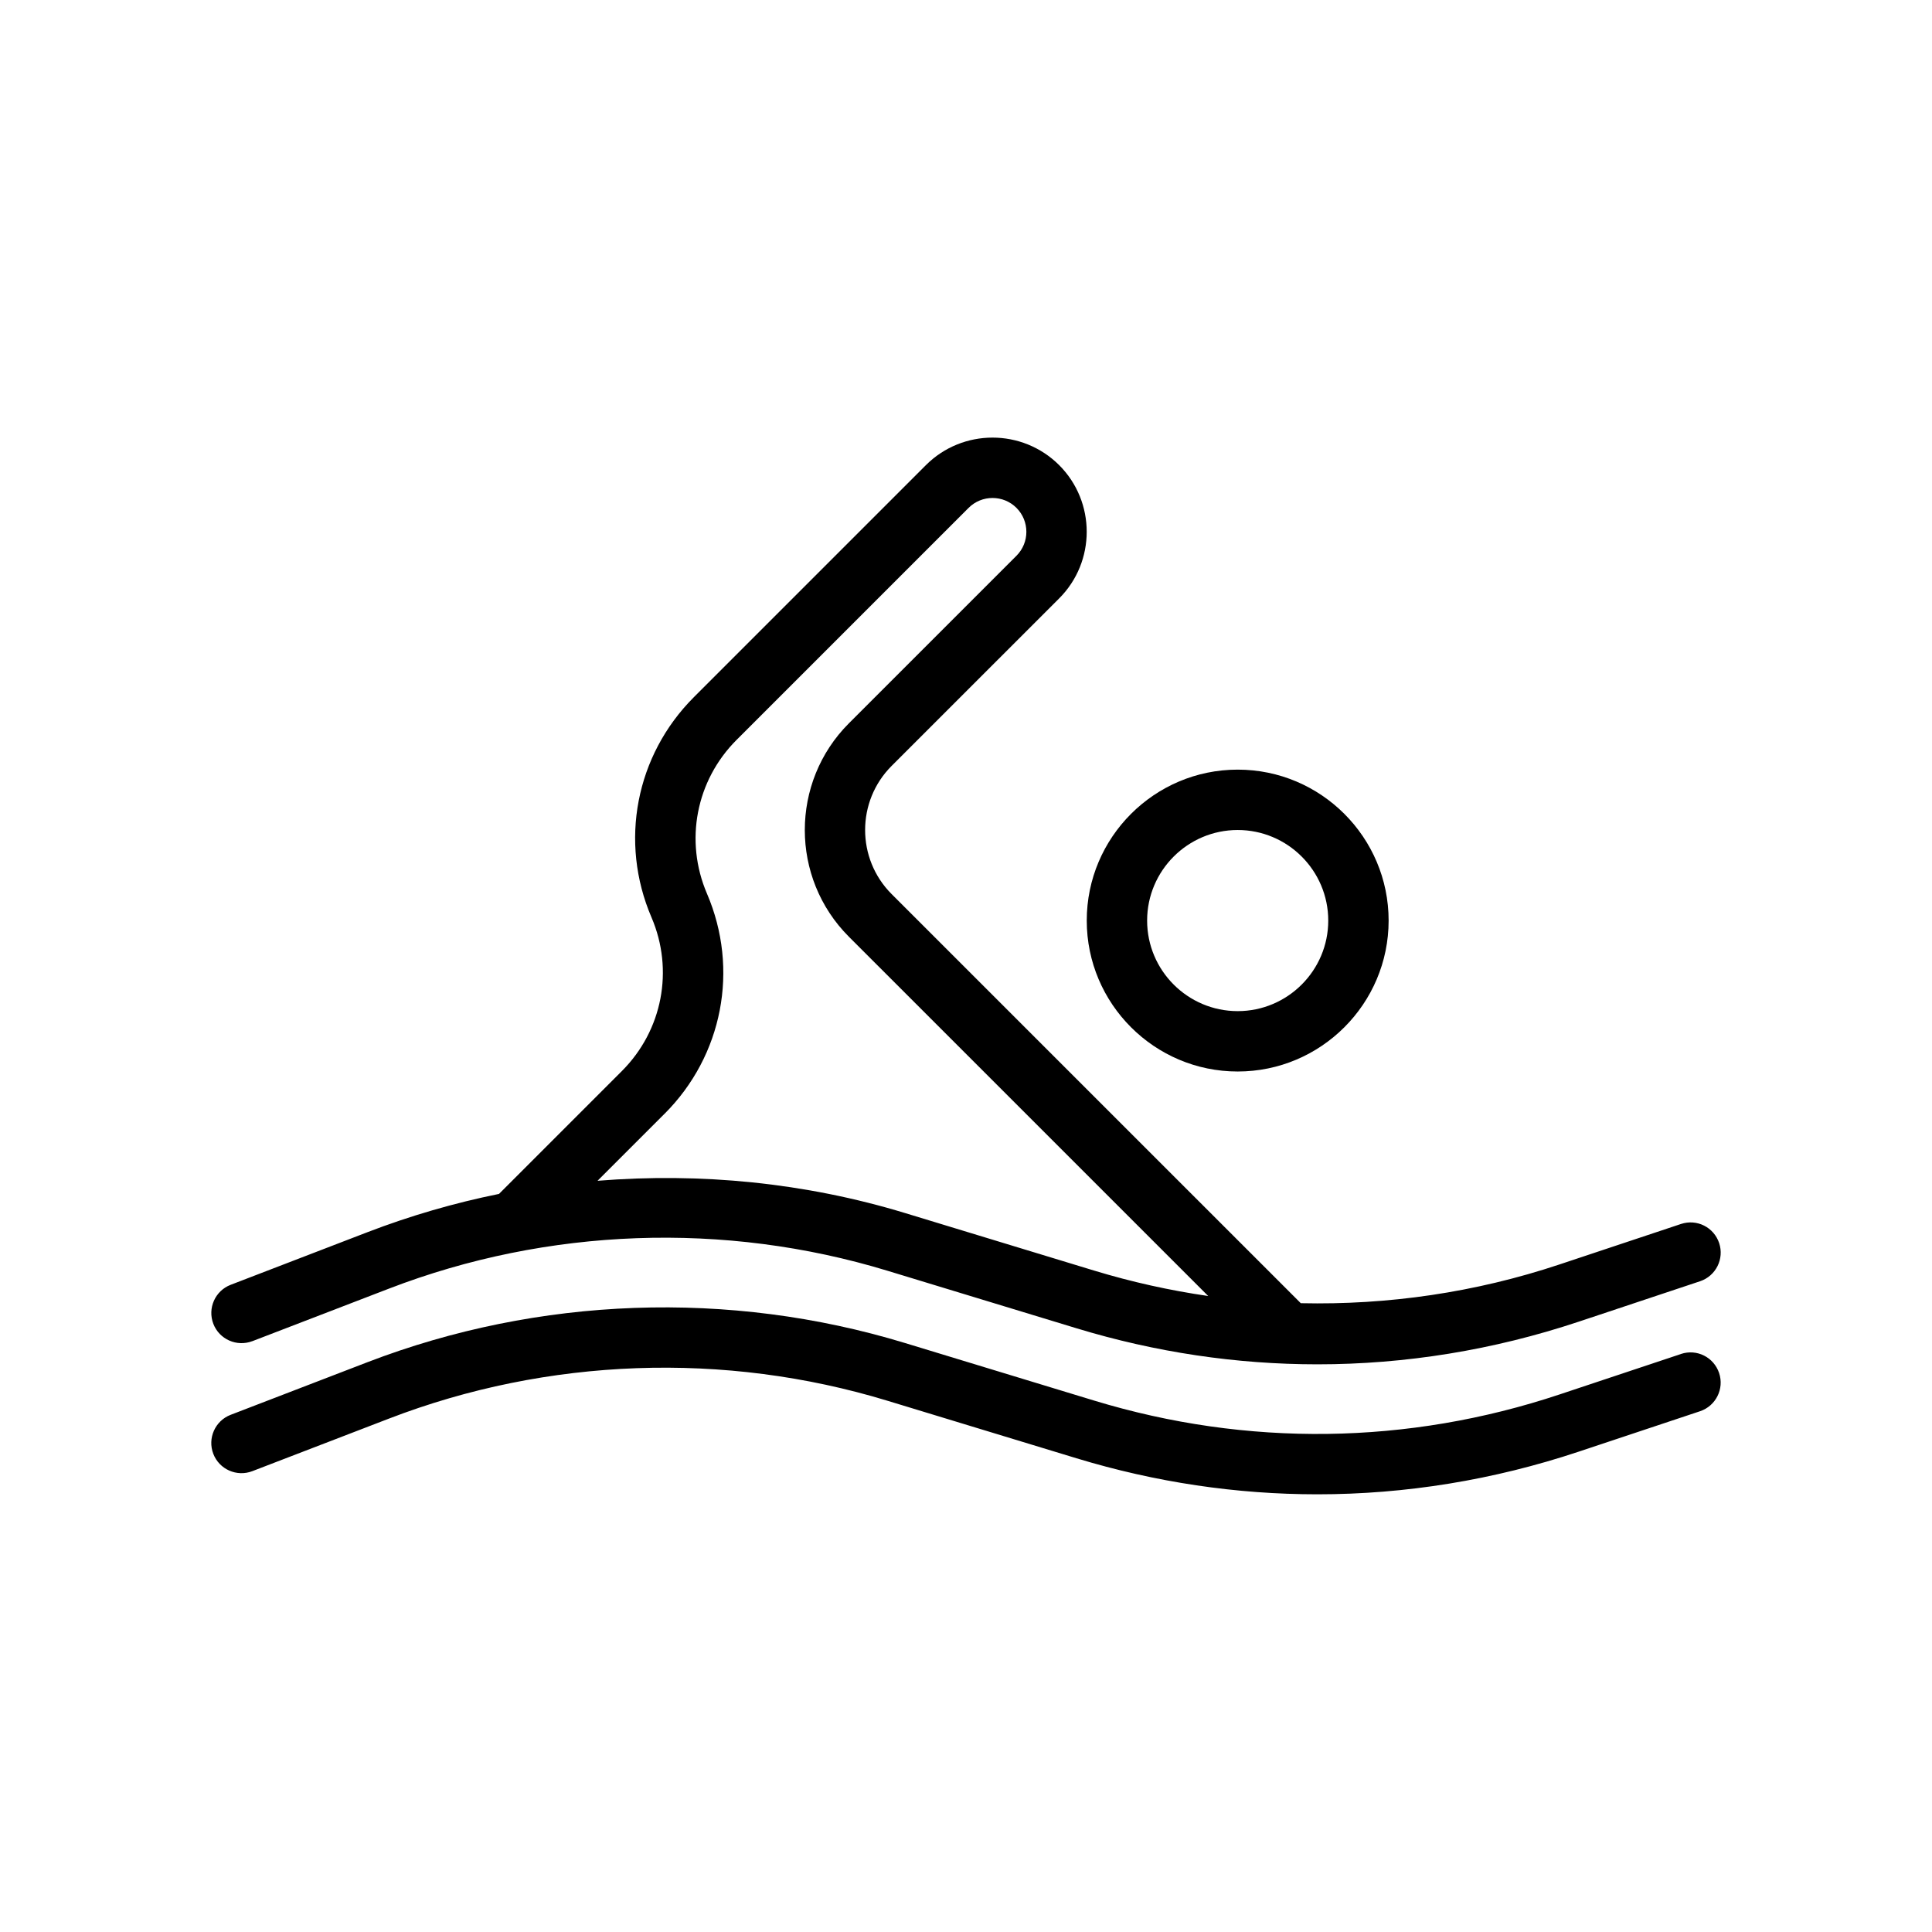<?xml version="1.0" encoding="UTF-8"?>
<svg xmlns="http://www.w3.org/2000/svg" version="1.1" viewBox="0 0 64 64">
  <!-- Generator: Adobe Illustrator 28.7.1, SVG Export Plug-In . SVG Version: 1.2.0 Build 142)  -->
  <g>
    <g id="Outline">
      <g>
        <path d="M8.36,44.428l4.526-1.741c5.255-2.023,11.12-2.233,16.508-.593l6.267,1.907c2.616.796,5.299,1.194,7.979,1.194,2.918,0,5.834-.472,8.658-1.413l4.019-1.339c.523-.175.807-.741.632-1.265-.175-.523-.736-.808-1.265-.632l-4.019,1.339c-2.796.932-5.687,1.349-8.575,1.285l-13.555-13.554c-1.169-1.17-1.169-3.073,0-4.243l5.551-5.55c1.217-1.217,1.217-3.197,0-4.415-1.22-1.216-3.198-1.215-4.414 0l-7.687,7.687c-1.927,1.927-2.478,4.79-1.404,7.293.749,1.748.364,3.746-.98,5.091l-4.071,4.071c-1.483.3-2.943.724-4.363,1.27l-4.526,1.741c-.515.198-.772.777-.574,1.292s.777.771,1.293.574ZM22.015,36.895c1.927-1.927,2.478-4.79,1.404-7.293-.749-1.748-.364-3.746.98-5.091l7.687-7.687c.438-.437,1.148-.437,1.586,0,.437.438.437,1.149,0,1.586l-5.551,5.55c-1.948,1.95-1.948,5.122,0,7.071l11.902,11.901c-1.271-.184-2.534-.464-3.781-.843l-6.267-1.907c-3.3-1.004-6.763-1.342-10.181-1.067l2.22-2.22Z"/>
        <path d="M55.684,44.853l-4.019,1.339c-5.023,1.675-10.356,1.745-15.423.203l-6.267-1.907c-5.812-1.769-12.136-1.542-17.809.639l-4.526,1.741c-.515.198-.772.777-.574,1.292s.777.772,1.293.574l4.526-1.741c5.255-2.023,11.12-2.233,16.508-.593l6.267,1.907c2.616.796,5.299,1.194,7.979,1.194,2.918,0,5.834-.472,8.658-1.413l4.019-1.339c.523-.175.807-.741.632-1.265-.175-.523-.736-.809-1.265-.632Z"/>
        <path d="M41,35.495c2.757,0,5-2.243,5-5s-2.243-5-5-5-5,2.243-5,5,2.243,5,5,5ZM41,27.495c1.654,0,3,1.346,3,3s-1.346,3-3,3-3-1.346-3-3,1.346-3,3-3Z"/>
      </g>
    </g>
  </g>
</svg>